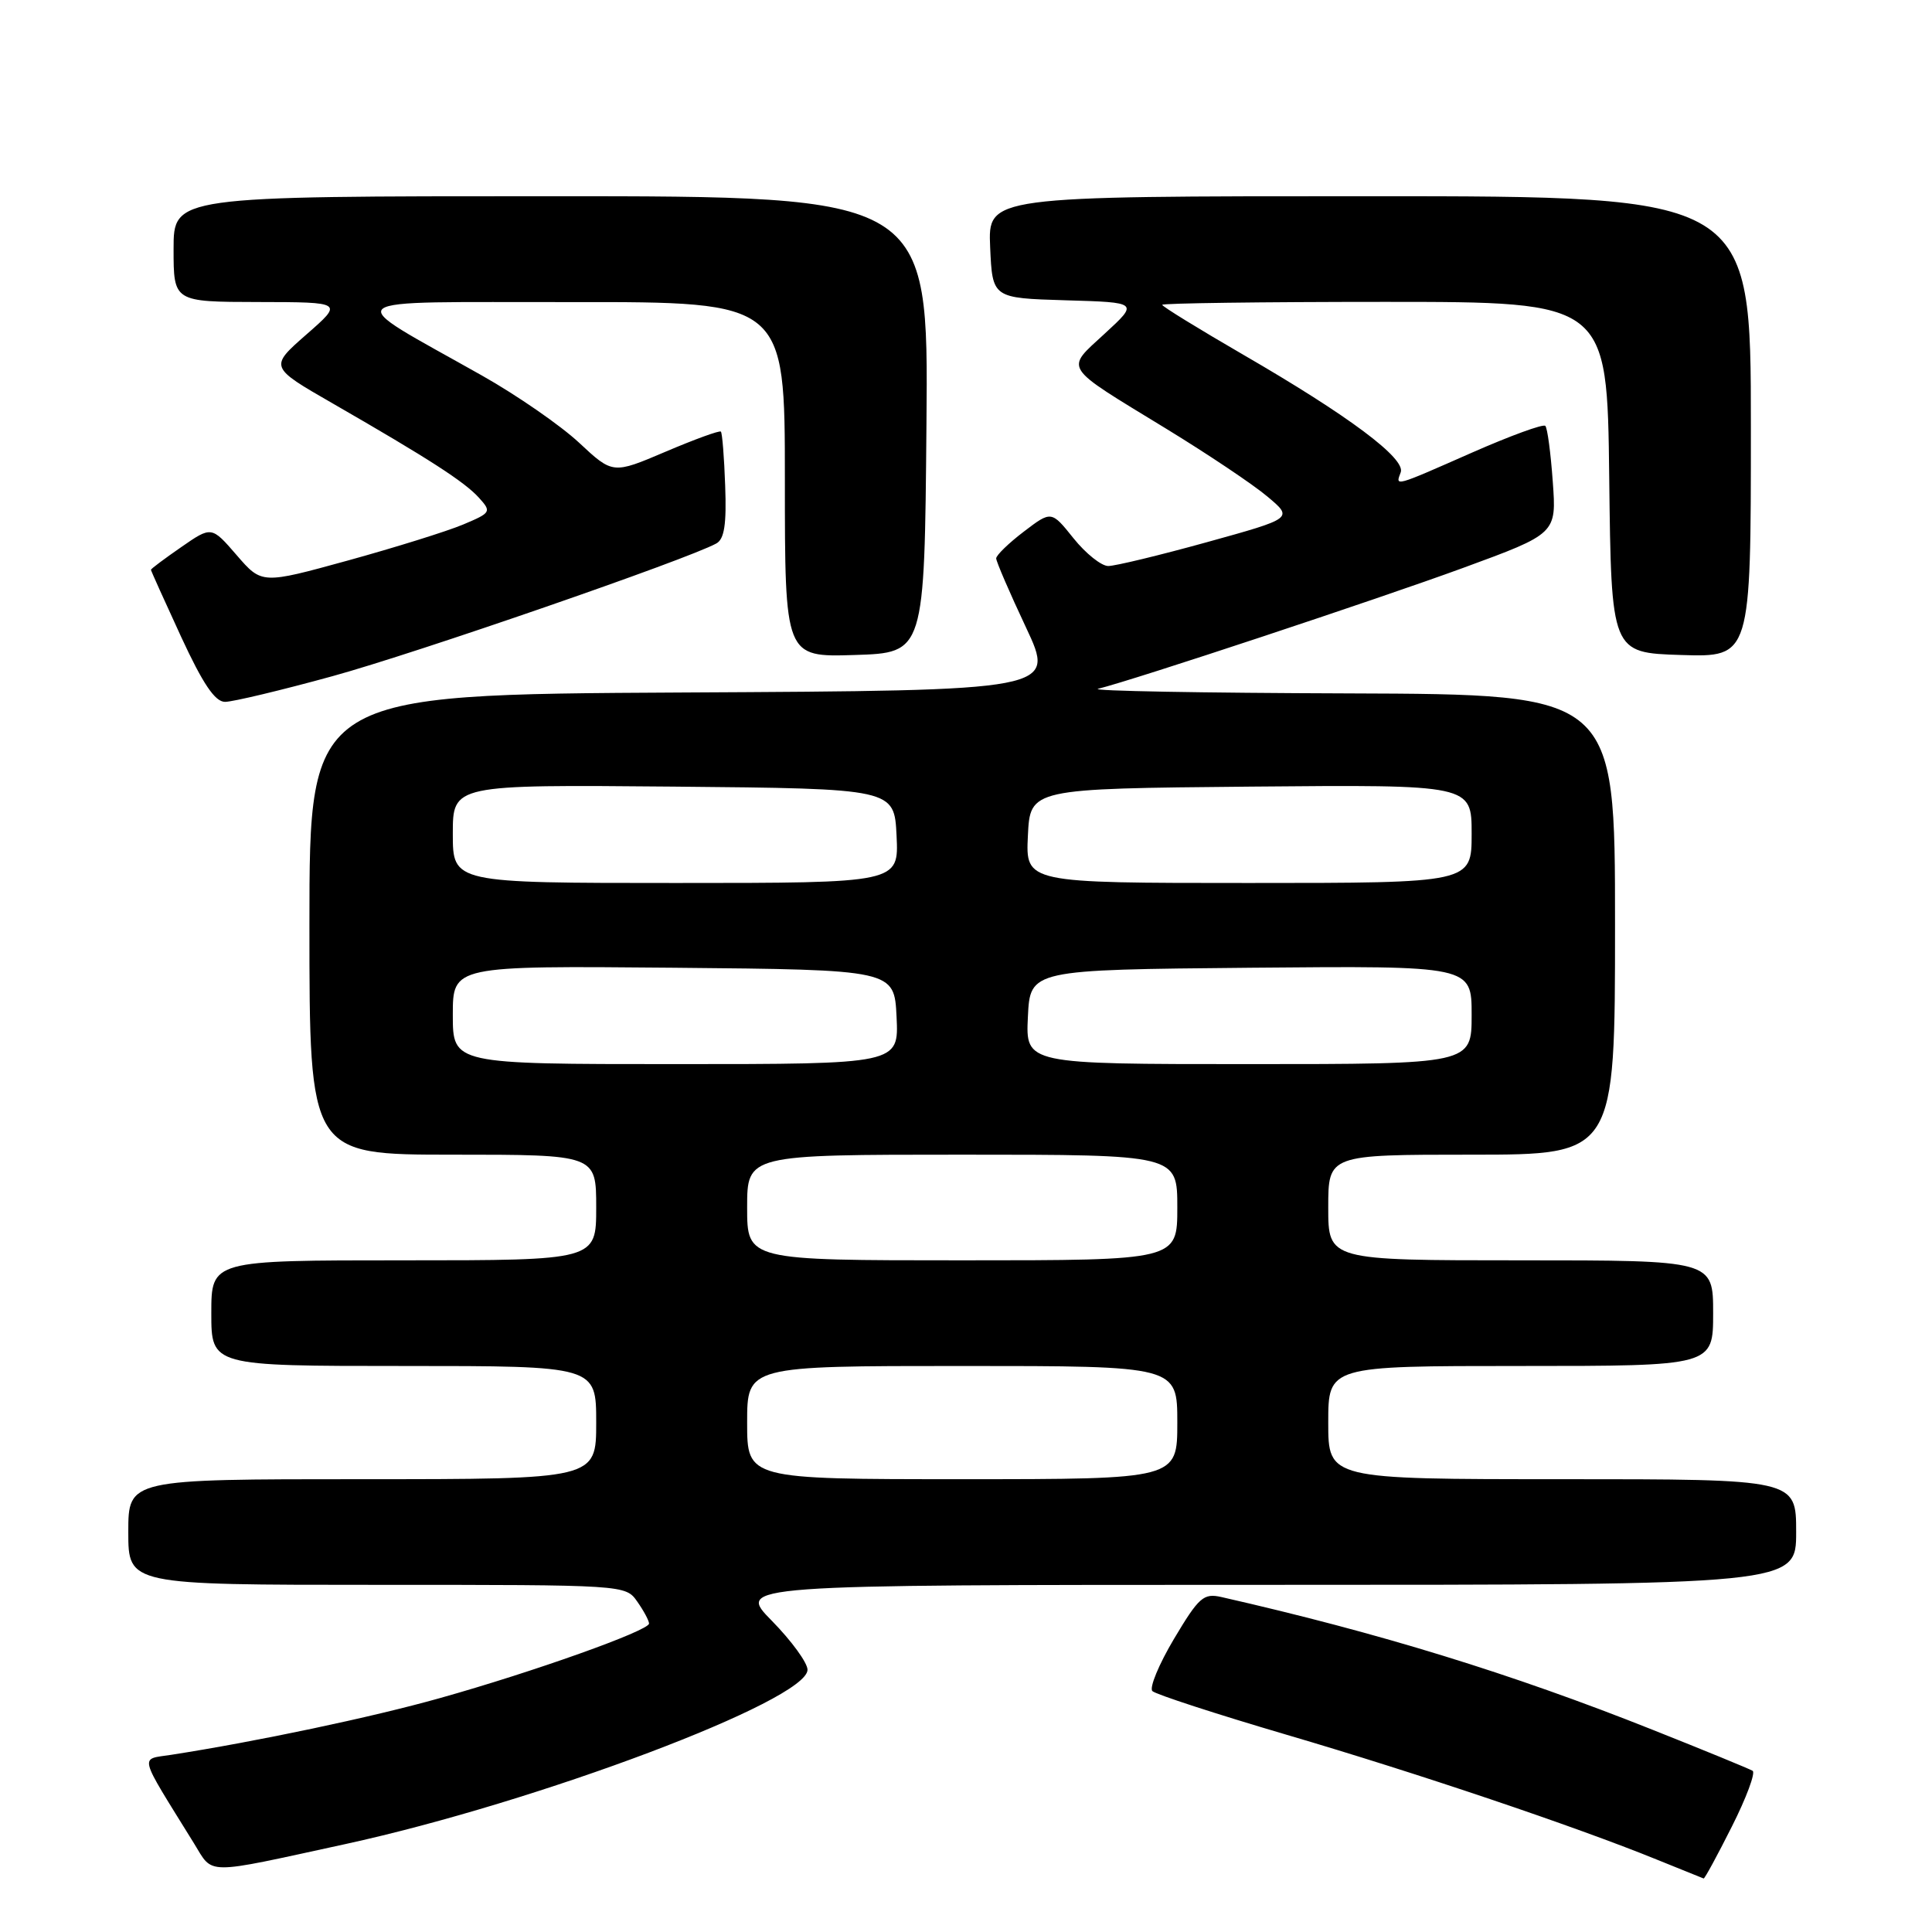 <?xml version="1.0" encoding="UTF-8" standalone="no"?>
<!DOCTYPE svg PUBLIC "-//W3C//DTD SVG 1.1//EN" "http://www.w3.org/Graphics/SVG/1.1/DTD/svg11.dtd" >
<svg xmlns="http://www.w3.org/2000/svg" xmlns:xlink="http://www.w3.org/1999/xlink" version="1.1" viewBox="0 0 256 256">
 <g >
 <path fill="currentColor"
d=" M 229.47 242.05 C 231.40 238.23 232.64 234.89 232.23 234.64 C 231.82 234.39 225.86 231.94 218.99 229.21 C 200.28 221.76 182.75 216.37 161.86 211.62 C 159.48 211.08 158.87 211.61 155.56 217.16 C 153.55 220.54 152.26 223.66 152.70 224.08 C 153.14 224.51 161.15 227.12 170.50 229.87 C 187.86 234.97 208.75 242.02 219.50 246.39 C 222.80 247.73 225.61 248.86 225.74 248.91 C 225.87 248.96 227.55 245.87 229.47 242.05 Z  M 45.72 244.36 C 71.25 238.80 107.00 225.32 107.00 221.25 C 107.00 220.33 104.88 217.42 102.29 214.78 C 97.58 210.00 97.58 210.00 167.79 210.00 C 238.00 210.00 238.00 210.00 238.00 203.00 C 238.00 196.00 238.00 196.00 207.00 196.00 C 176.00 196.00 176.00 196.00 176.00 188.50 C 176.00 181.00 176.00 181.00 201.50 181.00 C 227.00 181.00 227.00 181.00 227.00 174.00 C 227.00 167.00 227.00 167.00 201.50 167.00 C 176.00 167.00 176.00 167.00 176.00 160.00 C 176.00 153.00 176.00 153.00 195.00 153.00 C 214.00 153.00 214.00 153.00 214.00 122.50 C 214.00 92.00 214.00 92.00 178.75 91.88 C 159.36 91.82 144.40 91.55 145.50 91.27 C 150.25 90.10 182.54 79.40 193.87 75.25 C 206.25 70.71 206.25 70.71 205.75 63.82 C 205.48 60.03 205.04 56.70 204.76 56.43 C 204.48 56.15 200.13 57.74 195.08 59.96 C 184.67 64.55 184.88 64.49 185.60 62.59 C 186.30 60.77 178.74 55.11 164.75 47.01 C 158.84 43.58 154.00 40.61 154.00 40.39 C 154.00 40.18 167.27 40.00 183.48 40.00 C 212.96 40.00 212.96 40.00 213.23 63.25 C 213.50 86.50 213.50 86.50 222.75 86.79 C 232.00 87.08 232.00 87.08 232.00 56.54 C 232.00 26.00 232.00 26.00 181.45 26.00 C 130.91 26.00 130.91 26.00 131.20 32.75 C 131.50 39.50 131.50 39.50 141.19 39.79 C 150.88 40.07 150.88 40.07 146.39 44.20 C 141.11 49.08 140.62 48.31 154.50 56.79 C 160.00 60.15 166.05 64.20 167.93 65.79 C 171.37 68.67 171.37 68.67 159.93 71.84 C 153.65 73.58 147.76 75.00 146.85 75.00 C 145.94 75.00 143.87 73.35 142.25 71.33 C 139.31 67.66 139.31 67.66 135.65 70.45 C 133.64 71.98 132.00 73.58 132.00 73.99 C 132.00 74.40 133.77 78.51 135.94 83.12 C 139.88 91.50 139.88 91.50 90.44 91.76 C 41.00 92.02 41.00 92.02 41.00 122.51 C 41.00 153.00 41.00 153.00 60.00 153.00 C 79.00 153.00 79.00 153.00 79.00 160.00 C 79.00 167.00 79.00 167.00 53.50 167.00 C 28.00 167.00 28.00 167.00 28.00 174.00 C 28.00 181.00 28.00 181.00 53.50 181.00 C 79.00 181.00 79.00 181.00 79.00 188.50 C 79.00 196.00 79.00 196.00 48.00 196.00 C 17.00 196.00 17.00 196.00 17.00 203.00 C 17.00 210.00 17.00 210.00 49.94 210.00 C 82.85 210.00 82.89 210.00 84.44 212.22 C 85.30 213.44 86.00 214.75 86.00 215.13 C 86.00 216.07 70.66 221.54 58.28 225.01 C 49.26 227.55 33.97 230.77 22.70 232.52 C 18.47 233.18 18.21 232.14 25.69 244.23 C 28.32 248.48 26.82 248.47 45.72 244.36 Z  M 44.08 89.59 C 55.05 86.58 91.15 74.10 94.92 72.01 C 95.98 71.43 96.28 69.46 96.09 64.37 C 95.96 60.60 95.70 57.37 95.52 57.19 C 95.35 57.01 92.05 58.21 88.20 59.85 C 81.20 62.83 81.20 62.83 76.73 58.66 C 74.27 56.37 68.49 52.37 63.88 49.77 C 44.94 39.08 43.74 40.07 75.75 40.03 C 104.00 40.00 104.00 40.00 104.00 63.54 C 104.00 87.08 104.00 87.08 113.25 86.79 C 122.50 86.50 122.50 86.50 122.76 56.25 C 123.03 26.00 123.03 26.00 73.01 26.00 C 23.00 26.00 23.00 26.00 23.00 33.00 C 23.00 40.00 23.00 40.00 34.25 40.02 C 45.50 40.04 45.50 40.04 40.59 44.33 C 35.69 48.63 35.69 48.63 44.09 53.46 C 56.82 60.79 61.54 63.83 63.46 65.95 C 65.15 67.82 65.08 67.94 61.35 69.51 C 59.23 70.40 52.37 72.54 46.10 74.27 C 34.69 77.41 34.69 77.41 31.36 73.56 C 28.03 69.71 28.03 69.71 24.02 72.49 C 21.81 74.02 20.00 75.37 20.00 75.50 C 20.00 75.62 21.80 79.61 23.99 84.36 C 26.89 90.63 28.49 93.00 29.82 93.00 C 30.83 93.00 37.25 91.47 44.08 89.59 Z  M 99.00 188.50 C 99.00 181.00 99.00 181.00 127.50 181.00 C 156.00 181.00 156.00 181.00 156.00 188.50 C 156.00 196.00 156.00 196.00 127.50 196.00 C 99.00 196.00 99.00 196.00 99.00 188.50 Z  M 99.00 160.00 C 99.00 153.00 99.00 153.00 127.50 153.00 C 156.00 153.00 156.00 153.00 156.00 160.00 C 156.00 167.00 156.00 167.00 127.50 167.00 C 99.00 167.00 99.00 167.00 99.00 160.00 Z  M 60.00 134.48 C 60.00 127.97 60.00 127.97 89.25 128.23 C 118.50 128.50 118.50 128.50 118.80 134.75 C 119.10 141.00 119.10 141.00 89.55 141.00 C 60.00 141.00 60.00 141.00 60.00 134.48 Z  M 136.20 134.75 C 136.50 128.50 136.50 128.50 165.75 128.23 C 195.00 127.97 195.00 127.97 195.00 134.48 C 195.00 141.00 195.00 141.00 165.45 141.00 C 135.90 141.00 135.90 141.00 136.20 134.75 Z  M 60.00 110.48 C 60.00 103.97 60.00 103.97 89.25 104.23 C 118.50 104.50 118.50 104.50 118.80 110.75 C 119.10 117.00 119.10 117.00 89.55 117.00 C 60.00 117.00 60.00 117.00 60.00 110.48 Z  M 136.20 110.75 C 136.50 104.50 136.50 104.50 165.75 104.23 C 195.00 103.97 195.00 103.97 195.00 110.48 C 195.00 117.00 195.00 117.00 165.45 117.00 C 135.90 117.00 135.90 117.00 136.20 110.75 Z "/>
</g>
</svg>